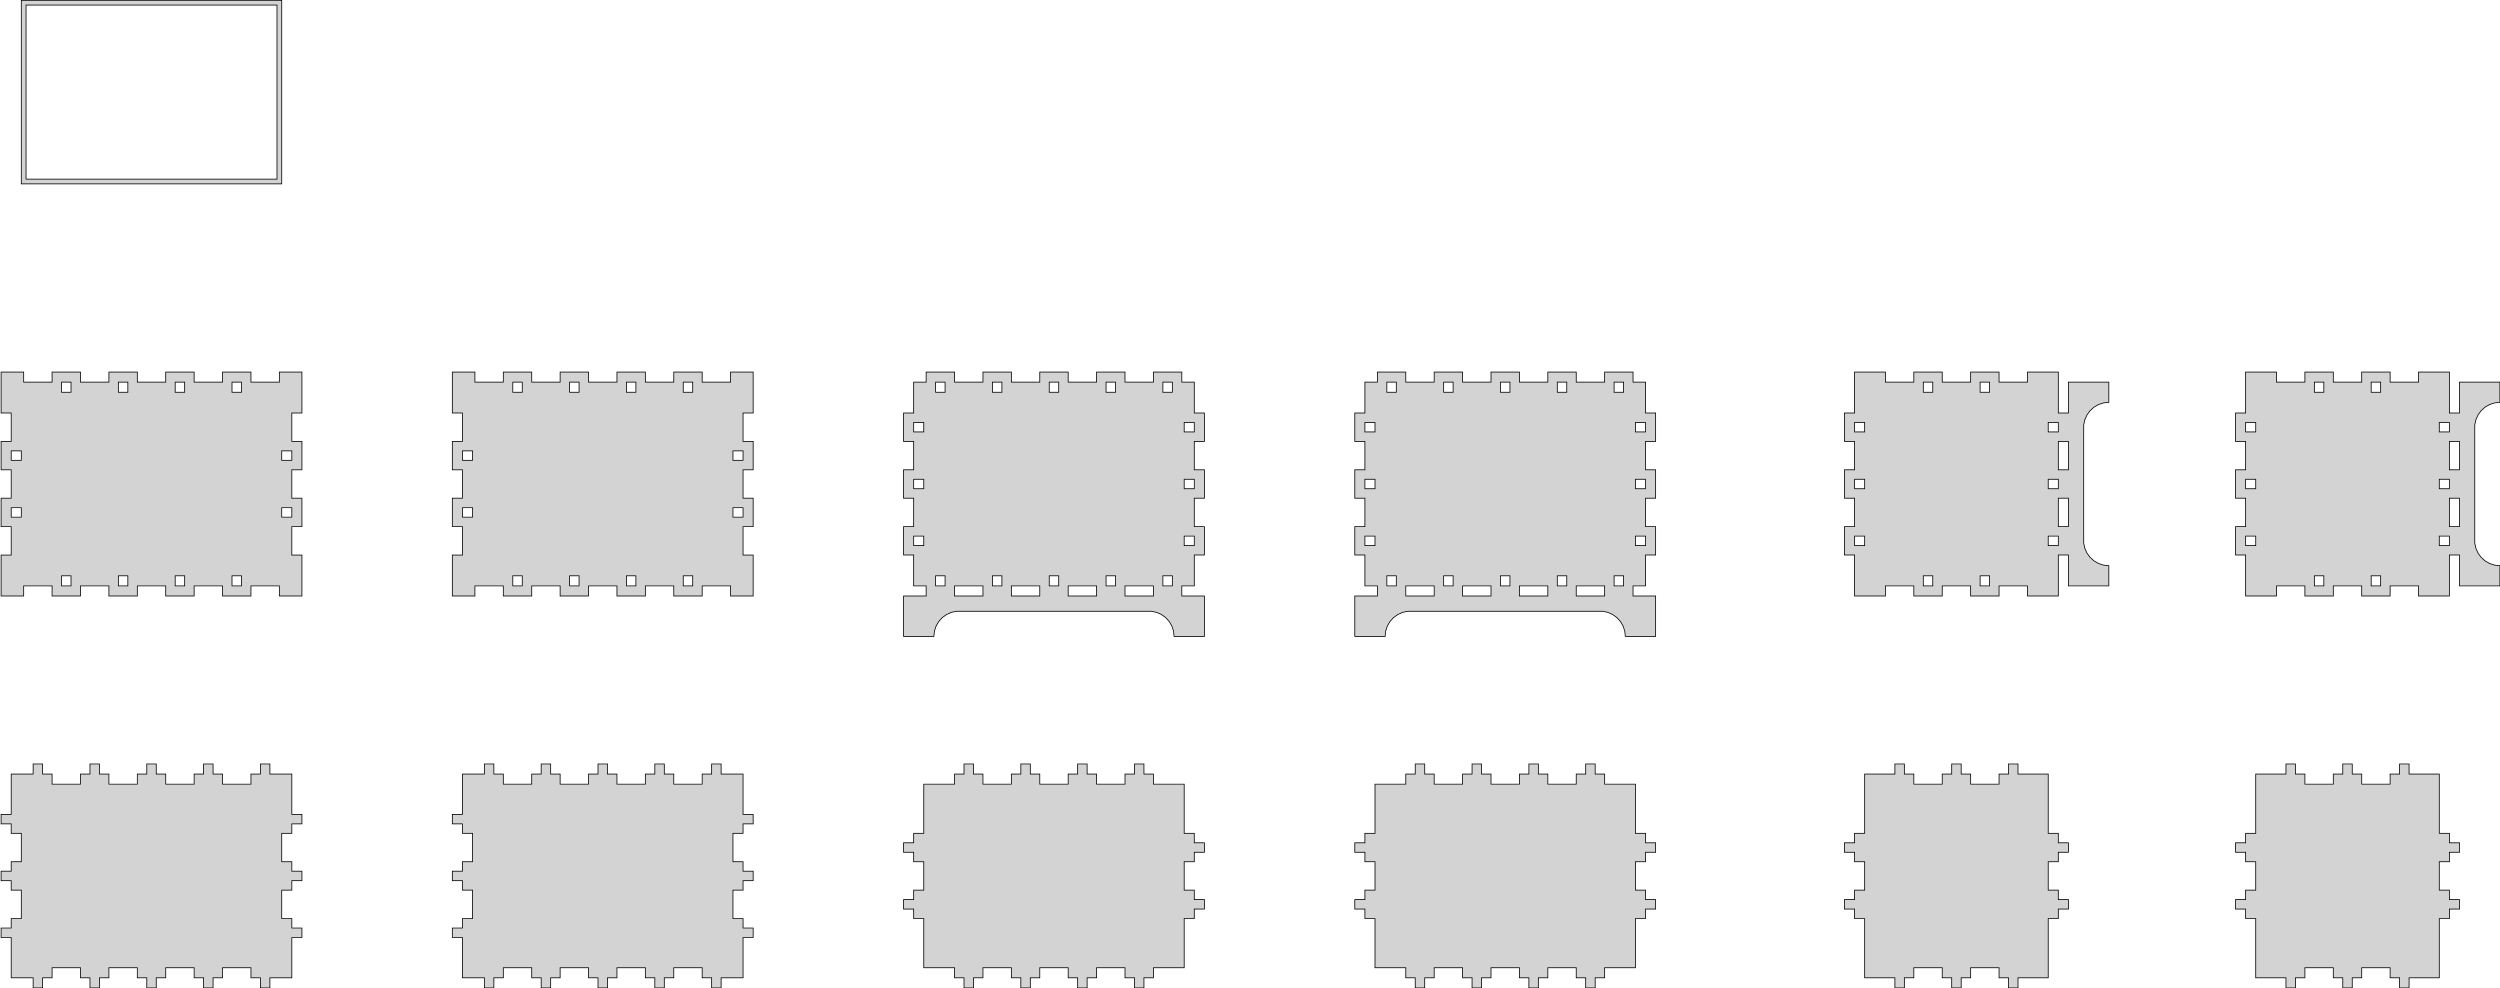 <?xml version="1.0" standalone="no"?>
<!DOCTYPE svg PUBLIC "-//W3C//DTD SVG 1.1//EN" "http://www.w3.org/Graphics/SVG/1.1/DTD/svg11.dtd">
<svg width="1584mm" height="626mm" viewBox="-96 -555 1584 626" xmlns="http://www.w3.org/2000/svg" version="1.1">
<title>OpenSCAD Model</title>
<path d="
M 82.5,-554.8 L -82.5,-554.8 L -82.5,-438.5 L 82.5,-438.5 z
M -79.5,-441.5 L -79.5,-551.8 L 79.5,-551.8 L 79.5,-441.5 z
M 496.05,-155.099 L 497.084,-158.282 L 498.758,-161.18 L 500.997,-163.668 L 503.705,-165.635 L 506.763,-166.996
 L 510.036,-167.692 L 633.563,-167.692 L 636.837,-166.996 L 639.895,-165.635 L 642.603,-163.668 L 644.842,-161.18
 L 646.516,-158.282 L 647.55,-155.099 L 647.9,-151.77 L 667.1,-151.77 L 667.1,-177.365 L 660.7,-177.365
 L 660.7,-177.375 L 652.79,-177.375 L 652.79,-183.775 L 660.7,-183.775 L 660.7,-203.335 L 667.1,-203.335
 L 667.1,-221.325 L 660.7,-221.325 L 660.7,-239.325 L 667.1,-239.325 L 667.1,-257.325 L 660.7,-257.325
 L 660.7,-275.325 L 667.1,-275.325 L 667.1,-293.315 L 660.7,-293.315 L 660.7,-312.875 L 652.79,-312.875
 L 652.79,-319.275 L 634.8,-319.275 L 634.8,-312.875 L 616.8,-312.875 L 616.8,-319.275 L 598.8,-319.275
 L 598.8,-312.875 L 580.8,-312.875 L 580.8,-319.275 L 562.8,-319.275 L 562.8,-312.875 L 544.8,-312.875
 L 544.8,-319.275 L 526.8,-319.275 L 526.8,-312.875 L 508.8,-312.875 L 508.8,-319.275 L 490.81,-319.275
 L 490.81,-312.875 L 482.9,-312.875 L 482.9,-293.315 L 476.5,-293.315 L 476.5,-275.325 L 482.9,-275.325
 L 482.9,-257.325 L 476.5,-257.325 L 476.5,-239.325 L 482.9,-239.325 L 482.9,-221.325 L 476.5,-221.325
 L 476.5,-203.335 L 482.9,-203.335 L 482.9,-183.775 L 490.81,-183.775 L 490.81,-177.375 L 482.9,-177.375
 L 482.9,-177.365 L 476.5,-177.365 L 476.5,-151.77 L 495.7,-151.77 z
M 640.8,-306.475 L 640.8,-312.875 L 646.8,-312.875 L 646.8,-306.475 z
M 604.8,-306.475 L 604.8,-312.875 L 610.8,-312.875 L 610.8,-306.475 z
M 568.8,-306.475 L 568.8,-312.875 L 574.8,-312.875 L 574.8,-306.475 z
M 532.8,-306.475 L 532.8,-312.875 L 538.8,-312.875 L 538.8,-306.475 z
M 496.8,-306.475 L 496.8,-312.875 L 502.8,-312.875 L 502.8,-306.475 z
M 654.3,-281.325 L 654.3,-287.325 L 660.7,-287.325 L 660.7,-281.325 z
M 482.9,-281.325 L 482.9,-287.325 L 489.3,-287.325 L 489.3,-281.325 z
M 482.9,-245.325 L 482.9,-251.325 L 489.3,-251.325 L 489.3,-245.325 z
M 654.3,-245.325 L 654.3,-251.325 L 660.7,-251.325 L 660.7,-245.325 z
M 482.9,-209.325 L 482.9,-215.325 L 489.3,-215.325 L 489.3,-209.325 z
M 654.3,-209.325 L 654.3,-215.325 L 660.7,-215.325 L 660.7,-209.325 z
M 640.8,-183.775 L 640.8,-190.175 L 646.8,-190.175 L 646.8,-183.775 z
M 604.8,-183.775 L 604.8,-190.175 L 610.8,-190.175 L 610.8,-183.775 z
M 496.8,-183.775 L 496.8,-190.175 L 502.8,-190.175 L 502.8,-183.775 z
M 532.8,-183.775 L 532.8,-190.175 L 538.8,-190.175 L 538.8,-183.775 z
M 568.8,-183.775 L 568.8,-190.175 L 574.8,-190.175 L 574.8,-183.775 z
M 508.8,-177.375 L 508.8,-183.775 L 526.8,-183.775 L 526.8,-177.375 z
M 544.8,-177.375 L 544.8,-183.775 L 562.8,-183.775 L 562.8,-177.375 z
M 580.8,-177.375 L 580.8,-183.775 L 598.8,-183.775 L 598.8,-177.375 z
M 616.8,-177.375 L 616.8,-183.775 L 634.8,-183.775 L 634.8,-177.375 z
M -81,-183.775 L -63,-183.775 L -63,-177.375 L -45,-177.375 L -45,-183.775 L -27,-183.775
 L -27,-177.375 L -9,-177.375 L -9,-183.775 L 9,-183.775 L 9,-177.375 L 27,-177.375
 L 27,-183.775 L 45,-183.775 L 45,-177.375 L 63,-177.375 L 63,-183.775 L 81,-183.775
 L 81,-177.375 L 95.3,-177.375 L 95.3,-203.325 L 88.9,-203.325 L 88.9,-221.325 L 95.3,-221.325
 L 95.3,-239.325 L 88.9,-239.325 L 88.9,-257.325 L 95.3,-257.325 L 95.3,-275.325 L 88.9,-275.325
 L 88.9,-293.325 L 95.3,-293.325 L 95.3,-319.275 L 81,-319.275 L 81,-312.875 L 63,-312.875
 L 63,-319.275 L 45,-319.275 L 45,-312.875 L 27,-312.875 L 27,-319.275 L 9,-319.275
 L 9,-312.875 L -9,-312.875 L -9,-319.275 L -27,-319.275 L -27,-312.875 L -45,-312.875
 L -45,-319.275 L -63,-319.275 L -63,-312.875 L -81,-312.875 L -81,-319.275 L -95.3,-319.275
 L -95.3,-293.325 L -88.9,-293.325 L -88.9,-275.325 L -95.3,-275.325 L -95.3,-257.325 L -88.9,-257.325
 L -88.9,-239.325 L -95.3,-239.325 L -95.3,-221.325 L -88.9,-221.325 L -88.9,-203.325 L -95.3,-203.325
 L -95.3,-177.375 L -81,-177.375 z
M -21,-306.475 L -21,-312.875 L -15,-312.875 L -15,-306.475 z
M 15,-306.475 L 15,-312.875 L 21,-312.875 L 21,-306.475 z
M -57,-306.475 L -57,-312.875 L -51,-312.875 L -51,-306.475 z
M 51,-306.475 L 51,-312.875 L 57,-312.875 L 57,-306.475 z
M 82.5,-263.325 L 82.5,-269.325 L 88.9,-269.325 L 88.9,-263.325 z
M -88.9,-263.325 L -88.9,-269.325 L -82.5,-269.325 L -82.5,-263.325 z
M 82.5,-227.325 L 82.5,-233.325 L 88.9,-233.325 L 88.9,-227.325 z
M -88.9,-227.325 L -88.9,-233.325 L -82.5,-233.325 L -82.5,-227.325 z
M -57,-183.775 L -57,-190.175 L -51,-190.175 L -51,-183.775 z
M -21,-183.775 L -21,-190.175 L -15,-190.175 L -15,-183.775 z
M 15,-183.775 L 15,-190.175 L 21,-190.175 L 21,-183.775 z
M 51,-183.775 L 51,-190.175 L 57,-190.175 L 57,-183.775 z
M 204.9,-183.775 L 222.9,-183.775 L 222.9,-177.375 L 240.9,-177.375 L 240.9,-183.775 L 258.9,-183.775
 L 258.9,-177.375 L 276.9,-177.375 L 276.9,-183.775 L 294.9,-183.775 L 294.9,-177.375 L 312.9,-177.375
 L 312.9,-183.775 L 330.9,-183.775 L 330.9,-177.375 L 348.9,-177.375 L 348.9,-183.775 L 366.9,-183.775
 L 366.9,-177.375 L 381.2,-177.375 L 381.2,-203.325 L 374.8,-203.325 L 374.8,-221.325 L 381.2,-221.325
 L 381.2,-239.325 L 374.8,-239.325 L 374.8,-257.325 L 381.2,-257.325 L 381.2,-275.325 L 374.8,-275.325
 L 374.8,-293.325 L 381.2,-293.325 L 381.2,-319.275 L 366.9,-319.275 L 366.9,-312.875 L 348.9,-312.875
 L 348.9,-319.275 L 330.9,-319.275 L 330.9,-312.875 L 312.9,-312.875 L 312.9,-319.275 L 294.9,-319.275
 L 294.9,-312.875 L 276.9,-312.875 L 276.9,-319.275 L 258.9,-319.275 L 258.9,-312.875 L 240.9,-312.875
 L 240.9,-319.275 L 222.9,-319.275 L 222.9,-312.875 L 204.9,-312.875 L 204.9,-319.275 L 190.6,-319.275
 L 190.6,-293.325 L 197,-293.325 L 197,-275.325 L 190.6,-275.325 L 190.6,-257.325 L 197,-257.325
 L 197,-239.325 L 190.6,-239.325 L 190.6,-221.325 L 197,-221.325 L 197,-203.325 L 190.6,-203.325
 L 190.6,-177.375 L 204.9,-177.375 z
M 228.9,-306.475 L 228.9,-312.875 L 234.9,-312.875 L 234.9,-306.475 z
M 264.9,-306.475 L 264.9,-312.875 L 270.9,-312.875 L 270.9,-306.475 z
M 300.9,-306.475 L 300.9,-312.875 L 306.9,-312.875 L 306.9,-306.475 z
M 336.9,-306.475 L 336.9,-312.875 L 342.9,-312.875 L 342.9,-306.475 z
M 368.4,-263.325 L 368.4,-269.325 L 374.8,-269.325 L 374.8,-263.325 z
M 197,-263.325 L 197,-269.325 L 203.4,-269.325 L 203.4,-263.325 z
M 197,-227.325 L 197,-233.325 L 203.4,-233.325 L 203.4,-227.325 z
M 368.4,-227.325 L 368.4,-233.325 L 374.8,-233.325 L 374.8,-227.325 z
M 228.9,-183.775 L 228.9,-190.175 L 234.9,-190.175 L 234.9,-183.775 z
M 264.9,-183.775 L 264.9,-190.175 L 270.9,-190.175 L 270.9,-183.775 z
M 300.9,-183.775 L 300.9,-190.175 L 306.9,-190.175 L 306.9,-183.775 z
M 336.9,-183.775 L 336.9,-190.175 L 342.9,-190.175 L 342.9,-183.775 z
M 781.95,-155.099 L 782.984,-158.282 L 784.658,-161.18 L 786.897,-163.668 L 789.605,-165.635 L 792.663,-166.996
 L 795.936,-167.692 L 919.463,-167.692 L 922.737,-166.996 L 925.795,-165.635 L 928.503,-163.668 L 930.742,-161.18
 L 932.416,-158.282 L 933.45,-155.099 L 933.8,-151.77 L 953,-151.77 L 953,-177.365 L 946.6,-177.365
 L 946.6,-177.375 L 938.69,-177.375 L 938.69,-183.775 L 946.6,-183.775 L 946.6,-203.335 L 953,-203.335
 L 953,-221.325 L 946.6,-221.325 L 946.6,-239.325 L 953,-239.325 L 953,-257.325 L 946.6,-257.325
 L 946.6,-275.325 L 953,-275.325 L 953,-293.315 L 946.6,-293.315 L 946.6,-312.875 L 938.69,-312.875
 L 938.69,-319.275 L 920.7,-319.275 L 920.7,-312.875 L 902.7,-312.875 L 902.7,-319.275 L 884.7,-319.275
 L 884.7,-312.875 L 866.7,-312.875 L 866.7,-319.275 L 848.7,-319.275 L 848.7,-312.875 L 830.7,-312.875
 L 830.7,-319.275 L 812.7,-319.275 L 812.7,-312.875 L 794.7,-312.875 L 794.7,-319.275 L 776.71,-319.275
 L 776.71,-312.875 L 768.8,-312.875 L 768.8,-293.315 L 762.4,-293.315 L 762.4,-275.325 L 768.8,-275.325
 L 768.8,-257.325 L 762.4,-257.325 L 762.4,-239.325 L 768.8,-239.325 L 768.8,-221.325 L 762.4,-221.325
 L 762.4,-203.335 L 768.8,-203.335 L 768.8,-183.775 L 776.71,-183.775 L 776.71,-177.375 L 768.8,-177.375
 L 768.8,-177.365 L 762.4,-177.365 L 762.4,-151.77 L 781.6,-151.77 z
M 782.7,-306.475 L 782.7,-312.875 L 788.7,-312.875 L 788.7,-306.475 z
M 818.7,-306.475 L 818.7,-312.875 L 824.7,-312.875 L 824.7,-306.475 z
M 854.7,-306.475 L 854.7,-312.875 L 860.7,-312.875 L 860.7,-306.475 z
M 890.7,-306.475 L 890.7,-312.875 L 896.7,-312.875 L 896.7,-306.475 z
M 926.7,-306.475 L 926.7,-312.875 L 932.7,-312.875 L 932.7,-306.475 z
M 940.2,-281.325 L 940.2,-287.325 L 946.6,-287.325 L 946.6,-281.325 z
M 768.8,-281.325 L 768.8,-287.325 L 775.2,-287.325 L 775.2,-281.325 z
M 940.2,-245.325 L 940.2,-251.325 L 946.6,-251.325 L 946.6,-245.325 z
M 768.8,-245.325 L 768.8,-251.325 L 775.2,-251.325 L 775.2,-245.325 z
M 768.8,-209.325 L 768.8,-215.325 L 775.2,-215.325 L 775.2,-209.325 z
M 940.2,-209.325 L 940.2,-215.325 L 946.6,-215.325 L 946.6,-209.325 z
M 926.7,-183.775 L 926.7,-190.175 L 932.7,-190.175 L 932.7,-183.775 z
M 890.7,-183.775 L 890.7,-190.175 L 896.7,-190.175 L 896.7,-183.775 z
M 854.7,-183.775 L 854.7,-190.175 L 860.7,-190.175 L 860.7,-183.775 z
M 818.7,-183.775 L 818.7,-190.175 L 824.7,-190.175 L 824.7,-183.775 z
M 782.7,-183.775 L 782.7,-190.175 L 788.7,-190.175 L 788.7,-183.775 z
M 866.7,-177.375 L 866.7,-183.775 L 884.7,-183.775 L 884.7,-177.375 z
M 902.7,-177.375 L 902.7,-183.775 L 920.7,-183.775 L 920.7,-177.375 z
M 830.7,-177.375 L 830.7,-183.775 L 848.7,-183.775 L 848.7,-177.375 z
M 794.7,-177.375 L 794.7,-183.775 L 812.7,-183.775 L 812.7,-177.375 z
M 1098.6,-183.775 L 1116.6,-183.775 L 1116.6,-177.375 L 1134.6,-177.375 L 1134.6,-183.775 L 1152.6,-183.775
 L 1152.6,-177.375 L 1170.6,-177.375 L 1170.6,-183.775 L 1188.6,-183.775 L 1188.6,-177.375 L 1208.15,-177.375
 L 1208.15,-203.335 L 1214.55,-203.335 L 1214.55,-183.775 L 1240.15,-183.775 L 1240.15,-196.575 L 1236.83,-196.925
 L 1233.64,-197.959 L 1230.74,-199.633 L 1228.26,-201.872 L 1226.29,-204.58 L 1224.93,-207.638 L 1224.23,-210.911
 L 1224.23,-285.738 L 1224.93,-289.012 L 1226.29,-292.07 L 1228.26,-294.778 L 1230.74,-297.017 L 1233.64,-298.691
 L 1236.83,-299.725 L 1240.15,-300.075 L 1240.15,-312.875 L 1214.55,-312.875 L 1214.55,-293.315 L 1208.15,-293.315
 L 1208.15,-319.275 L 1188.6,-319.275 L 1188.6,-312.875 L 1170.6,-312.875 L 1170.6,-319.275 L 1152.6,-319.275
 L 1152.6,-312.875 L 1134.6,-312.875 L 1134.6,-319.275 L 1116.6,-319.275 L 1116.6,-312.875 L 1098.6,-312.875
 L 1098.6,-319.275 L 1079.05,-319.275 L 1079.05,-293.315 L 1072.65,-293.315 L 1072.65,-275.325 L 1079.05,-275.325
 L 1079.05,-257.325 L 1072.65,-257.325 L 1072.65,-239.325 L 1079.05,-239.325 L 1079.05,-221.325 L 1072.65,-221.325
 L 1072.65,-203.335 L 1079.05,-203.335 L 1079.05,-177.375 L 1098.6,-177.375 z
M 1158.6,-306.475 L 1158.6,-312.875 L 1164.6,-312.875 L 1164.6,-306.475 z
M 1122.6,-306.475 L 1122.6,-312.875 L 1128.6,-312.875 L 1128.6,-306.475 z
M 1079.05,-281.325 L 1079.05,-287.325 L 1085.45,-287.325 L 1085.45,-281.325 z
M 1201.75,-281.325 L 1201.75,-287.325 L 1208.15,-287.325 L 1208.15,-281.325 z
M 1208.15,-257.325 L 1208.15,-275.325 L 1214.55,-275.325 L 1214.55,-257.325 z
M 1079.05,-245.325 L 1079.05,-251.325 L 1085.45,-251.325 L 1085.45,-245.325 z
M 1201.75,-245.325 L 1201.75,-251.325 L 1208.15,-251.325 L 1208.15,-245.325 z
M 1208.15,-221.325 L 1208.15,-239.325 L 1214.55,-239.325 L 1214.55,-221.325 z
M 1079.05,-209.325 L 1079.05,-215.325 L 1085.45,-215.325 L 1085.45,-209.325 z
M 1201.75,-209.325 L 1201.75,-215.325 L 1208.15,-215.325 L 1208.15,-209.325 z
M 1122.6,-183.775 L 1122.6,-190.175 L 1128.6,-190.175 L 1128.6,-183.775 z
M 1158.6,-183.775 L 1158.6,-190.175 L 1164.6,-190.175 L 1164.6,-183.775 z
M 1346.38,-183.775 L 1364.38,-183.775 L 1364.38,-177.375 L 1382.38,-177.375 L 1382.38,-183.775 L 1400.38,-183.775
 L 1400.38,-177.375 L 1418.38,-177.375 L 1418.38,-183.775 L 1436.38,-183.775 L 1436.38,-177.375 L 1455.93,-177.375
 L 1455.93,-203.335 L 1462.33,-203.335 L 1462.33,-183.775 L 1487.93,-183.775 L 1487.93,-196.575 L 1484.61,-196.925
 L 1481.42,-197.959 L 1478.52,-199.633 L 1476.04,-201.872 L 1474.07,-204.58 L 1472.71,-207.638 L 1472.01,-210.911
 L 1472.01,-285.738 L 1472.71,-289.012 L 1474.07,-292.07 L 1476.04,-294.778 L 1478.52,-297.017 L 1481.42,-298.691
 L 1484.61,-299.725 L 1487.93,-300.075 L 1487.93,-312.875 L 1462.33,-312.875 L 1462.33,-293.315 L 1455.93,-293.315
 L 1455.93,-319.275 L 1436.38,-319.275 L 1436.38,-312.875 L 1418.38,-312.875 L 1418.38,-319.275 L 1400.38,-319.275
 L 1400.38,-312.875 L 1382.38,-312.875 L 1382.38,-319.275 L 1364.38,-319.275 L 1364.38,-312.875 L 1346.38,-312.875
 L 1346.38,-319.275 L 1326.83,-319.275 L 1326.83,-293.315 L 1320.43,-293.315 L 1320.43,-275.325 L 1326.83,-275.325
 L 1326.83,-257.325 L 1320.43,-257.325 L 1320.43,-239.325 L 1326.83,-239.325 L 1326.83,-221.325 L 1320.43,-221.325
 L 1320.43,-203.335 L 1326.83,-203.335 L 1326.83,-177.375 L 1346.38,-177.375 z
M 1370.38,-306.475 L 1370.38,-312.875 L 1376.38,-312.875 L 1376.38,-306.475 z
M 1406.38,-306.475 L 1406.38,-312.875 L 1412.38,-312.875 L 1412.38,-306.475 z
M 1326.83,-281.325 L 1326.83,-287.325 L 1333.23,-287.325 L 1333.23,-281.325 z
M 1449.53,-281.325 L 1449.53,-287.325 L 1455.93,-287.325 L 1455.93,-281.325 z
M 1455.93,-257.325 L 1455.93,-275.325 L 1462.33,-275.325 L 1462.33,-257.325 z
M 1326.83,-245.325 L 1326.83,-251.325 L 1333.23,-251.325 L 1333.23,-245.325 z
M 1449.53,-245.325 L 1449.53,-251.325 L 1455.93,-251.325 L 1455.93,-245.325 z
M 1455.93,-221.325 L 1455.93,-239.325 L 1462.33,-239.325 L 1462.33,-221.325 z
M 1326.83,-209.325 L 1326.83,-215.325 L 1333.23,-215.325 L 1333.23,-209.325 z
M 1449.53,-209.325 L 1449.53,-215.325 L 1455.93,-215.325 L 1455.93,-209.325 z
M 1406.38,-183.775 L 1406.38,-190.175 L 1412.38,-190.175 L 1412.38,-183.775 z
M 1370.38,-183.775 L 1370.38,-190.175 L 1376.38,-190.175 L 1376.38,-183.775 z
M -69,64.55 L -63,64.55 L -63,58.15 L -45,58.15 L -45,64.55 L -39,64.55
 L -39,70.95 L -33,70.95 L -33,64.55 L -27,64.55 L -27,58.15 L -9,58.15
 L -9,64.55 L -3,64.55 L -3,70.95 L 3,70.95 L 3,64.55 L 9,64.55
 L 9,58.15 L 27,58.15 L 27,64.55 L 33,64.55 L 33,70.95 L 39,70.95
 L 39,64.55 L 45,64.55 L 45,58.15 L 63,58.15 L 63,64.55 L 69,64.55
 L 69,70.95 L 75,70.95 L 75,64.55 L 88.9,64.55 L 88.9,39 L 95.3,39
 L 95.3,33 L 88.9,33 L 88.9,27 L 82.5,27 L 82.5,9 L 88.9,9
 L 88.9,3 L 95.3,3 L 95.3,-3 L 88.9,-3 L 88.9,-9 L 82.5,-9
 L 82.5,-27 L 88.9,-27 L 88.9,-33 L 95.3,-33 L 95.3,-39 L 88.9,-39
 L 88.9,-64.55 L 75,-64.55 L 75,-70.95 L 69,-70.95 L 69,-64.55 L 63,-64.55
 L 63,-58.15 L 45,-58.15 L 45,-64.55 L 39,-64.55 L 39,-70.95 L 33,-70.95
 L 33,-64.55 L 27,-64.55 L 27,-58.15 L 9,-58.15 L 9,-64.55 L 3,-64.55
 L 3,-70.95 L -3,-70.95 L -3,-64.55 L -9,-64.55 L -9,-58.15 L -27,-58.15
 L -27,-64.55 L -33,-64.55 L -33,-70.95 L -39,-70.95 L -39,-64.55 L -45,-64.55
 L -45,-58.15 L -63,-58.15 L -63,-64.55 L -69,-64.55 L -69,-70.95 L -75,-70.95
 L -75,-64.55 L -88.9,-64.55 L -88.9,-39 L -95.3,-39 L -95.3,-33 L -88.9,-33
 L -88.9,-27 L -82.5,-27 L -82.5,-9 L -88.9,-9 L -88.9,-3 L -95.3,-3
 L -95.3,3 L -88.9,3 L -88.9,9 L -82.5,9 L -82.5,27 L -88.9,27
 L -88.9,33 L -95.3,33 L -95.3,39 L -88.9,39 L -88.9,64.55 L -75,64.55
 L -75,70.95 L -69,70.95 z
M 216.9,64.55 L 222.9,64.55 L 222.9,58.15 L 240.9,58.15 L 240.9,64.55 L 246.9,64.55
 L 246.9,70.95 L 252.9,70.95 L 252.9,64.55 L 258.9,64.55 L 258.9,58.15 L 276.9,58.15
 L 276.9,64.55 L 282.9,64.55 L 282.9,70.95 L 288.9,70.95 L 288.9,64.55 L 294.9,64.55
 L 294.9,58.15 L 312.9,58.15 L 312.9,64.55 L 318.9,64.55 L 318.9,70.95 L 324.9,70.95
 L 324.9,64.55 L 330.9,64.55 L 330.9,58.15 L 348.9,58.15 L 348.9,64.55 L 354.9,64.55
 L 354.9,70.95 L 360.9,70.95 L 360.9,64.55 L 374.8,64.55 L 374.8,39 L 381.2,39
 L 381.2,33 L 374.8,33 L 374.8,27 L 368.4,27 L 368.4,9 L 374.8,9
 L 374.8,3 L 381.2,3 L 381.2,-3 L 374.8,-3 L 374.8,-9 L 368.4,-9
 L 368.4,-27 L 374.8,-27 L 374.8,-33 L 381.2,-33 L 381.2,-39 L 374.8,-39
 L 374.8,-64.55 L 360.9,-64.55 L 360.9,-70.95 L 354.9,-70.95 L 354.9,-64.55 L 348.9,-64.55
 L 348.9,-58.15 L 330.9,-58.15 L 330.9,-64.55 L 324.9,-64.55 L 324.9,-70.95 L 318.9,-70.95
 L 318.9,-64.55 L 312.9,-64.55 L 312.9,-58.15 L 294.9,-58.15 L 294.9,-64.55 L 288.9,-64.55
 L 288.9,-70.95 L 282.9,-70.95 L 282.9,-64.55 L 276.9,-64.55 L 276.9,-58.15 L 258.9,-58.15
 L 258.9,-64.55 L 252.9,-64.55 L 252.9,-70.95 L 246.9,-70.95 L 246.9,-64.55 L 240.9,-64.55
 L 240.9,-58.15 L 222.9,-58.15 L 222.9,-64.55 L 216.9,-64.55 L 216.9,-70.95 L 210.9,-70.95
 L 210.9,-64.55 L 197,-64.55 L 197,-39 L 190.6,-39 L 190.6,-33 L 197,-33
 L 197,-27 L 203.4,-27 L 203.4,-9 L 197,-9 L 197,-3 L 190.6,-3
 L 190.6,3 L 197,3 L 197,9 L 203.4,9 L 203.4,27 L 197,27
 L 197,33 L 190.6,33 L 190.6,39 L 197,39 L 197,64.55 L 210.9,64.55
 L 210.9,70.95 L 216.9,70.95 z
M 1110.6,64.55 L 1116.6,64.55 L 1116.6,58.15 L 1134.6,58.15 L 1134.6,64.55 L 1140.6,64.55
 L 1140.6,70.95 L 1146.6,70.95 L 1146.6,64.55 L 1152.6,64.55 L 1152.6,58.15 L 1170.6,58.15
 L 1170.6,64.55 L 1176.6,64.55 L 1176.6,70.95 L 1182.6,70.95 L 1182.6,64.55 L 1201.75,64.55
 L 1201.75,27 L 1208.15,27 L 1208.15,21 L 1214.55,21 L 1214.55,15 L 1208.15,15
 L 1208.15,9 L 1201.75,9 L 1201.75,-9 L 1208.15,-9 L 1208.15,-15 L 1214.55,-15
 L 1214.55,-21 L 1208.15,-21 L 1208.15,-27 L 1201.75,-27 L 1201.75,-64.55 L 1182.6,-64.55
 L 1182.6,-70.95 L 1176.6,-70.95 L 1176.6,-64.55 L 1170.6,-64.55 L 1170.6,-58.15 L 1152.6,-58.15
 L 1152.6,-64.55 L 1146.6,-64.55 L 1146.6,-70.95 L 1140.6,-70.95 L 1140.6,-64.55 L 1134.6,-64.55
 L 1134.6,-58.15 L 1116.6,-58.15 L 1116.6,-64.55 L 1110.6,-64.55 L 1110.6,-70.95 L 1104.6,-70.95
 L 1104.6,-64.55 L 1085.45,-64.55 L 1085.45,-27 L 1079.05,-27 L 1079.05,-21 L 1072.65,-21
 L 1072.65,-15 L 1079.05,-15 L 1079.05,-9 L 1085.45,-9 L 1085.45,9 L 1079.05,9
 L 1079.05,15 L 1072.65,15 L 1072.65,21 L 1079.05,21 L 1079.05,27 L 1085.45,27
 L 1085.45,64.55 L 1104.6,64.55 L 1104.6,70.95 L 1110.6,70.95 z
M 1358.38,64.55 L 1364.38,64.55 L 1364.38,58.15 L 1382.38,58.15 L 1382.38,64.55 L 1388.38,64.55
 L 1388.38,70.95 L 1394.38,70.95 L 1394.38,64.55 L 1400.38,64.55 L 1400.38,58.15 L 1418.38,58.15
 L 1418.38,64.55 L 1424.38,64.55 L 1424.38,70.95 L 1430.38,70.95 L 1430.38,64.55 L 1449.53,64.55
 L 1449.53,27 L 1455.93,27 L 1455.93,21 L 1462.33,21 L 1462.33,15 L 1455.93,15
 L 1455.93,9 L 1449.53,9 L 1449.53,-9 L 1455.93,-9 L 1455.93,-15 L 1462.33,-15
 L 1462.33,-21 L 1455.93,-21 L 1455.93,-27 L 1449.53,-27 L 1449.53,-64.55 L 1430.38,-64.55
 L 1430.38,-70.95 L 1424.38,-70.95 L 1424.38,-64.55 L 1418.38,-64.55 L 1418.38,-58.15 L 1400.38,-58.15
 L 1400.38,-64.55 L 1394.38,-64.55 L 1394.38,-70.95 L 1388.38,-70.95 L 1388.38,-64.55 L 1382.38,-64.55
 L 1382.38,-58.15 L 1364.38,-58.15 L 1364.38,-64.55 L 1358.38,-64.55 L 1358.38,-70.95 L 1352.38,-70.95
 L 1352.38,-64.55 L 1333.23,-64.55 L 1333.23,-27 L 1326.83,-27 L 1326.83,-21 L 1320.43,-21
 L 1320.43,-15 L 1326.83,-15 L 1326.83,-9 L 1333.23,-9 L 1333.23,9 L 1326.83,9
 L 1326.83,15 L 1320.43,15 L 1320.43,21 L 1326.83,21 L 1326.83,27 L 1333.23,27
 L 1333.23,64.55 L 1352.38,64.55 L 1352.38,70.95 L 1358.38,70.95 z
M 806.7,64.55 L 812.7,64.55 L 812.7,58.15 L 830.7,58.15 L 830.7,64.55 L 836.7,64.55
 L 836.7,70.95 L 842.7,70.95 L 842.7,64.55 L 848.7,64.55 L 848.7,58.15 L 866.7,58.15
 L 866.7,64.55 L 872.7,64.55 L 872.7,70.95 L 878.7,70.95 L 878.7,64.55 L 884.7,64.55
 L 884.7,58.15 L 902.7,58.15 L 902.7,64.55 L 908.7,64.55 L 908.7,70.95 L 914.7,70.95
 L 914.7,64.55 L 920.7,64.55 L 920.7,58.15 L 940.2,58.15 L 940.2,27 L 946.6,27
 L 946.6,21 L 953,21 L 953,15 L 946.6,15 L 946.6,9 L 940.2,9
 L 940.2,-9 L 946.6,-9 L 946.6,-15 L 953,-15 L 953,-21 L 946.6,-21
 L 946.6,-27 L 940.2,-27 L 940.2,-58.15 L 920.7,-58.15 L 920.7,-64.55 L 914.7,-64.55
 L 914.7,-70.95 L 908.7,-70.95 L 908.7,-64.55 L 902.7,-64.55 L 902.7,-58.15 L 884.7,-58.15
 L 884.7,-64.55 L 878.7,-64.55 L 878.7,-70.95 L 872.7,-70.95 L 872.7,-64.55 L 866.7,-64.55
 L 866.7,-58.15 L 848.7,-58.15 L 848.7,-64.55 L 842.7,-64.55 L 842.7,-70.95 L 836.7,-70.95
 L 836.7,-64.55 L 830.7,-64.55 L 830.7,-58.15 L 812.7,-58.15 L 812.7,-64.55 L 806.7,-64.55
 L 806.7,-70.95 L 800.7,-70.95 L 800.7,-64.55 L 794.7,-64.55 L 794.7,-58.15 L 775.2,-58.15
 L 775.2,-27 L 768.8,-27 L 768.8,-21 L 762.4,-21 L 762.4,-15 L 768.8,-15
 L 768.8,-9 L 775.2,-9 L 775.2,9 L 768.8,9 L 768.8,15 L 762.4,15
 L 762.4,21 L 768.8,21 L 768.8,27 L 775.2,27 L 775.2,58.15 L 794.7,58.15
 L 794.7,64.55 L 800.7,64.55 L 800.7,70.95 L 806.7,70.95 z
M 520.8,64.55 L 526.8,64.55 L 526.8,58.15 L 544.8,58.15 L 544.8,64.55 L 550.8,64.55
 L 550.8,70.95 L 556.8,70.95 L 556.8,64.55 L 562.8,64.55 L 562.8,58.15 L 580.8,58.15
 L 580.8,64.55 L 586.8,64.55 L 586.8,70.95 L 592.8,70.95 L 592.8,64.55 L 598.8,64.55
 L 598.8,58.15 L 616.8,58.15 L 616.8,64.55 L 622.8,64.55 L 622.8,70.95 L 628.8,70.95
 L 628.8,64.55 L 634.8,64.55 L 634.8,58.15 L 654.3,58.15 L 654.3,27 L 660.7,27
 L 660.7,21 L 667.1,21 L 667.1,15 L 660.7,15 L 660.7,9 L 654.3,9
 L 654.3,-9 L 660.7,-9 L 660.7,-15 L 667.1,-15 L 667.1,-21 L 660.7,-21
 L 660.7,-27 L 654.3,-27 L 654.3,-58.15 L 634.8,-58.15 L 634.8,-64.55 L 628.8,-64.55
 L 628.8,-70.95 L 622.8,-70.95 L 622.8,-64.55 L 616.8,-64.55 L 616.8,-58.15 L 598.8,-58.15
 L 598.8,-64.55 L 592.8,-64.55 L 592.8,-70.95 L 586.8,-70.95 L 586.8,-64.55 L 580.8,-64.55
 L 580.8,-58.15 L 562.8,-58.15 L 562.8,-64.55 L 556.8,-64.55 L 556.8,-70.95 L 550.8,-70.95
 L 550.8,-64.55 L 544.8,-64.55 L 544.8,-58.15 L 526.8,-58.15 L 526.8,-64.55 L 520.8,-64.55
 L 520.8,-70.95 L 514.8,-70.95 L 514.8,-64.55 L 508.8,-64.55 L 508.8,-58.15 L 489.3,-58.15
 L 489.3,-27 L 482.9,-27 L 482.9,-21 L 476.5,-21 L 476.5,-15 L 482.9,-15
 L 482.9,-9 L 489.3,-9 L 489.3,9 L 482.9,9 L 482.9,15 L 476.5,15
 L 476.5,21 L 482.9,21 L 482.9,27 L 489.3,27 L 489.3,58.15 L 508.8,58.15
 L 508.8,64.55 L 514.8,64.55 L 514.8,70.95 L 520.8,70.95 z
" stroke="black" fill="lightgray" stroke-width="0.5"/>
</svg>
